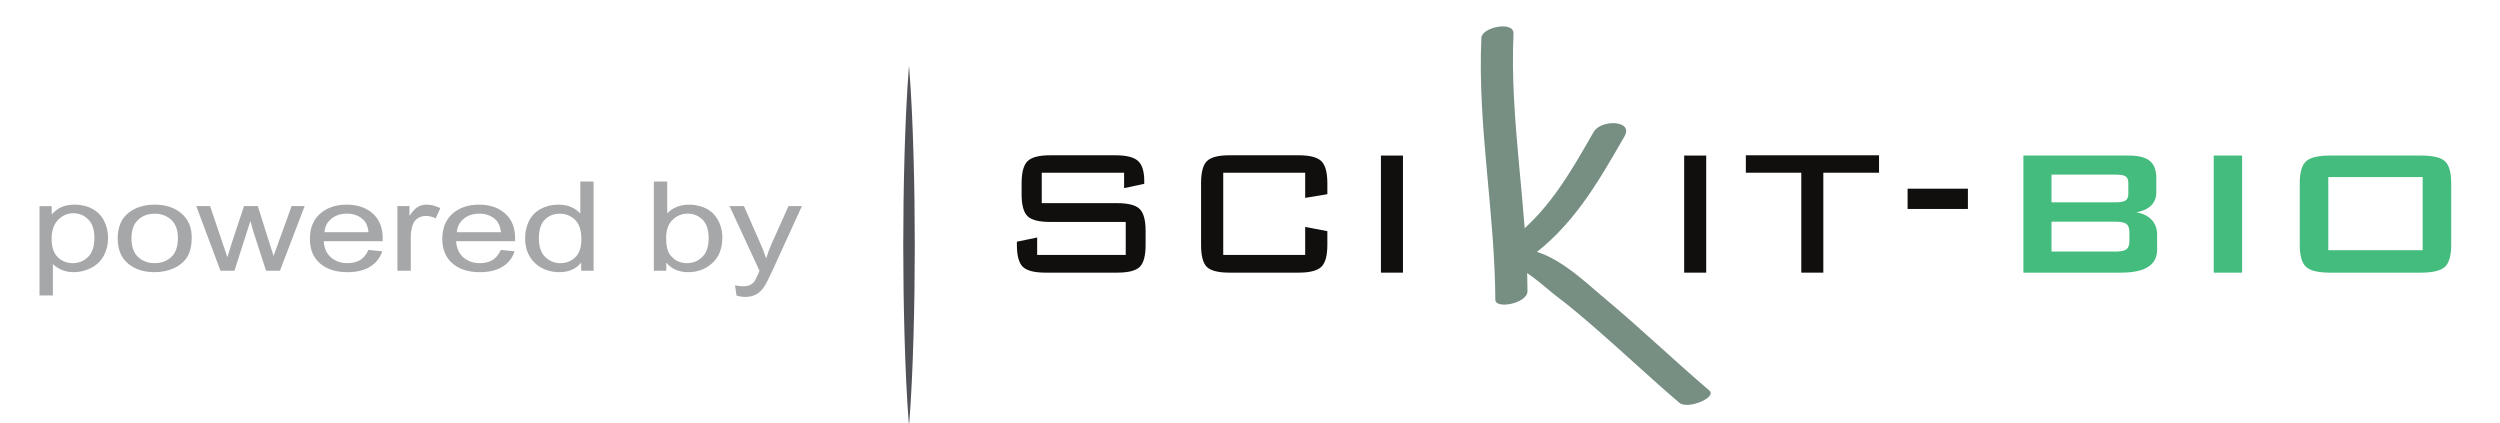 <svg xmlns="http://www.w3.org/2000/svg" xmlns:svg="http://www.w3.org/2000/svg" id="svg2" width="812.5" height="137.5" version="1.1" xml:space="preserve"><defs id="defs6"><clipPath id="clipPath16" clipPathUnits="userSpaceOnUse"><path id="path18" d="M 0,110 650,110 650,0 0,0 0,110 z"/></clipPath></defs><g id="g10" transform="matrix(1.25,0,0,-1.25,0,137.5)"><g id="g12"><g id="g14" clip-path="url(#clipPath16)"><g id="g20" transform="translate(292.267,65.092)"><path d="m 0,0 -21.41,0 0,-7.91 19.582,0 c 2.859,0 4.81,-0.498 5.853,-1.494 1.043,-0.996 1.565,-2.901 1.565,-5.713 l 0,-3.656 c 0,-2.813 -0.51,-4.717 -1.529,-5.713 -1.02,-0.996 -2.983,-1.494 -5.889,-1.494 l -18.563,0 c -2.906,0 -4.88,0.498 -5.923,1.494 -1.043,0.996 -1.565,2.9 -1.565,5.713 l 0,0.843 5.274,1.09 0,-4.535 23.027,0 0,8.578 -19.652,0 c -2.883,0 -4.84,0.498 -5.872,1.494 -1.031,0.996 -1.546,2.901 -1.546,5.713 l 0,2.883 c 0,2.789 0.515,4.693 1.546,5.713 1.032,1.019 2.989,1.529 5.872,1.529 l 16.98,0 C 0.586,4.535 2.543,4.043 3.621,3.059 4.699,2.074 5.238,0.34 5.238,-2.145 l 0,-0.738 L 0,-4.008 0,0 z" style="fill:#110f0d;fill-opacity:1;fill-rule:nonzero;stroke:none" id="path22"/></g><g id="g24" transform="translate(339.347,65.092)"><path d="m 0,0 -21.305,0 0,-21.375 21.305,0 0,7.277 5.766,-1.09 0,-3.585 c 0,-2.79 -0.522,-4.688 -1.565,-5.696 -1.043,-1.008 -3.017,-1.511 -5.924,-1.511 l -17.929,0 c -2.907,0 -4.869,0.486 -5.889,1.459 -1.02,0.972 -1.529,2.888 -1.529,5.748 l 0,16.066 c 0,2.836 0.515,4.752 1.547,5.748 1.031,0.996 2.988,1.494 5.871,1.494 l 17.929,0 c 2.907,0 4.881,-0.51 5.924,-1.529 1.043,-1.02 1.565,-2.924 1.565,-5.713 l 0,-2.883 L 0,-6.539 0,0 z" style="fill:#110f0d;fill-opacity:1;fill-rule:nonzero;stroke:none" id="path26"/></g><path d="m 364.771,39.111 -5.73,0 0,30.445 5.73,0 0,-30.445 z" style="fill:#110f0d;fill-opacity:1;fill-rule:nonzero;stroke:none" id="path28"/><path d="m 443.614,39.111 -5.73,0 0,30.445 5.73,0 0,-30.445 z" style="fill:#110f0d;fill-opacity:1;fill-rule:nonzero;stroke:none" id="path30"/><g id="g32" transform="translate(474.065,65.092)"><path d="m 0,0 0,-25.98 -5.73,0 0,25.98 -14.415,0 0,4.535 34.629,0 L 14.484,0 0,0 z" style="fill:#110f0d;fill-opacity:1;fill-rule:nonzero;stroke:none" id="path34"/></g><path d="m 495.974,60.943 15.68,0 0,-5.273 -15.68,0 0,5.273 z" style="fill:#110f0d;fill-opacity:1;fill-rule:nonzero;stroke:none" id="path36"/><g id="g38" transform="translate(550.026,52.365)"><path d="m 0,0 -16.629,0 0,-7.77 16.629,0 c 1.406,0 2.361,0.2 2.865,0.598 0.504,0.399 0.756,1.102 0.756,2.109 l 0,2.321 c 0,1.008 -0.252,1.717 -0.756,2.127 C 2.361,-0.205 1.406,0 0,0 m 0,12.234 -16.629,0 0,-7.207 16.629,0 c 1.289,0 2.168,0.164 2.637,0.493 0.468,0.328 0.703,0.89 0.703,1.687 l 0,2.883 c 0,0.797 -0.229,1.353 -0.686,1.67 C 2.197,12.076 1.313,12.234 0,12.234 m -23.941,-25.488 0,30.445 27.351,0 c 2.555,0 4.395,-0.462 5.52,-1.388 1.125,-0.926 1.687,-2.432 1.687,-4.518 l 0,-3.656 c 0,-1.383 -0.445,-2.52 -1.336,-3.41 C 8.391,3.328 7.102,2.73 5.414,2.426 7.125,2.145 8.455,1.494 9.404,0.475 c 0.95,-1.02 1.424,-2.303 1.424,-3.85 l 0,-3.902 c 0,-1.993 -0.785,-3.487 -2.355,-4.483 -1.571,-0.996 -3.938,-1.494 -7.102,-1.494 l -25.312,0 z" style="fill:#43bc7d;fill-opacity:1;fill-rule:nonzero;stroke:none" id="path40"/></g><path d="m 575.567,69.557 7.383,0 0,-30.445 -7.383,0 0,30.445 z" style="fill:#43bc7d;fill-opacity:1;fill-rule:nonzero;stroke:none" id="path42"/><path d="m 605.356,44.947 24.539,0 0,19.02 -24.539,0 0,-19.02 z m -7.418,17.438 c 0,2.765 0.54,4.652 1.618,5.66 1.078,1.008 3.175,1.512 6.293,1.512 l 23.554,0 c 3.141,0 5.25,-0.504 6.317,-1.512 1.066,-1.008 1.593,-2.895 1.593,-5.66 l 0,-16.067 c 0,-2.789 -0.539,-4.687 -1.628,-5.695 -1.09,-1.008 -3.188,-1.512 -6.282,-1.512 l -23.554,0 c -3.118,0 -5.215,0.504 -6.293,1.512 -1.078,1.008 -1.618,2.906 -1.618,5.695 l 0,16.067 z" style="fill:#43bc7d;fill-opacity:1;fill-rule:nonzero;stroke:none" id="path44"/><g id="g46" transform="translate(385.157,100.188)"><path d="m 0,0 c -1.031,-22.833 3.512,-45.326 3.629,-68.121 0.014,-2.55 8.376,-0.968 8.359,2.241 C 11.873,-43.482 7.34,-21.361 8.352,1.069 8.505,4.465 0.123,2.73 0,0" style="fill:#778e83;fill-opacity:1;fill-rule:nonzero;stroke:none" id="path48"/></g><g id="g50" transform="translate(397.155,42.669)"><path d="M 0,0 C 11.679,8.217 18.269,19.788 25.233,31.917 27.63,36.09 19.119,36.368 17.2,33.026 10.87,22.001 4.998,11.543 -5.613,4.075 -10.252,0.812 -3.493,-2.458 0,0" style="fill:#778e83;fill-opacity:1;fill-rule:nonzero;stroke:none" id="path52"/></g><g id="g54" transform="translate(391.862,40.881)"><path d="m 0,0 c 3.749,0.386 9.625,-5.464 12.45,-7.592 3.765,-2.836 7.355,-5.903 10.91,-8.993 7.206,-6.263 14.142,-12.828 21.413,-19.018 2.16,-1.837 9.915,1.386 7.782,3.202 C 43.479,-24.677 34.883,-16.41 25.732,-8.773 18.938,-3.104 10.673,5.345 1.211,4.371 -2.76,3.962 -5.813,-0.599 0,0" style="fill:#778e83;fill-opacity:1;fill-rule:nonzero;stroke:none" id="path56"/></g><g id="g58" transform="translate(13.419,47.918)"><path d="m 0,0 c 0,-2.162 0.539,-3.756 1.605,-4.793 1.073,-1.031 2.368,-1.547 3.891,-1.547 1.547,0 2.871,0.533 3.973,1.606 1.101,1.072 1.652,2.73 1.652,4.974 0,2.139 -0.539,3.744 -1.617,4.811 C 8.432,6.117 7.143,6.645 5.648,6.645 4.166,6.645 2.854,6.082 1.711,4.945 0.574,3.814 0,2.162 0,0 m -3.146,-14.742 0,23.238 3.169,0 0,-2.18 c 0.745,0.856 1.588,1.495 2.532,1.922 0.943,0.428 2.08,0.639 3.422,0.639 1.752,0 3.298,-0.369 4.64,-1.107 1.342,-0.739 2.356,-1.782 3.035,-3.124 0.686,-1.347 1.026,-2.818 1.026,-4.423 0,-1.717 -0.375,-3.264 -1.131,-4.641 C 12.791,-5.795 11.695,-6.85 10.26,-7.582 8.824,-8.314 7.313,-8.684 5.725,-8.684 c -1.161,0 -2.198,0.2 -3.123,0.604 -0.92,0.398 -1.676,0.908 -2.274,1.517 l 0,-8.179 -3.474,0 z" style="fill:#a5a7a9;fill-opacity:1;fill-rule:nonzero;stroke:none" id="path60"/></g><g id="g62" transform="translate(34.179,48.018)"><path d="m 0,0 c 0,-2.156 0.574,-3.762 1.723,-4.834 1.142,-1.072 2.59,-1.605 4.33,-1.605 1.728,0 3.164,0.539 4.312,1.611 1.143,1.078 1.717,2.719 1.717,4.922 0,2.074 -0.574,3.65 -1.728,4.722 -1.155,1.073 -2.59,1.606 -4.301,1.606 -1.74,0 -3.188,-0.533 -4.33,-1.6 C 0.574,3.756 0,2.15 0,0 m -3.58,0 c 0,3.111 1.06,5.414 3.176,6.914 1.763,1.242 3.914,1.863 6.457,1.863 2.824,0 5.127,-0.756 6.92,-2.267 1.793,-1.518 2.689,-3.604 2.689,-6.276 0,-2.162 -0.398,-3.861 -1.189,-5.103 C 13.682,-6.105 12.527,-7.066 11.01,-7.752 9.498,-8.438 7.846,-8.783 6.053,-8.783 3.176,-8.783 0.855,-8.027 -0.92,-6.521 -2.689,-5.01 -3.58,-2.842 -3.58,0" style="fill:#a5a7a9;fill-opacity:1;fill-rule:nonzero;stroke:none" id="path64"/></g><g id="g66" transform="translate(57.317,39.615)"><path d="m 0,0 -6.281,16.799 3.597,0 L 0.58,7.102 1.799,3.498 c 0.053,0.176 0.41,1.33 1.066,3.463 l 3.264,9.838 3.58,0 3.076,-9.744 1.026,-3.211 1.177,3.246 3.516,9.709 3.387,0 L 15.469,0 11.854,0 8.59,10.061 7.793,12.926 3.639,0 0,0 z" style="fill:#a5a7a9;fill-opacity:1;fill-rule:nonzero;stroke:none" id="path68"/></g><g id="g70" transform="translate(84.358,49.629)"><path d="M 0,0 11.467,0 C 11.314,1.412 10.875,2.473 10.154,3.182 9.047,4.277 7.605,4.828 5.842,4.828 4.242,4.828 2.9,4.389 1.811,3.51 0.721,2.637 0.117,1.465 0,0 m 11.432,-4.605 3.591,-0.364 c -0.562,-1.717 -1.617,-3.052 -3.146,-4.002 -1.535,-0.949 -3.498,-1.424 -5.883,-1.424 -3,0 -5.385,0.756 -7.142,2.274 -1.758,1.512 -2.637,3.633 -2.637,6.363 0,2.83 0.885,5.022 2.666,6.586 1.781,1.559 4.084,2.338 6.92,2.338 2.748,0 4.992,-0.762 6.732,-2.291 1.74,-1.529 2.608,-3.686 2.608,-6.457 0,-0.17 -0.006,-0.422 -0.018,-0.762 l -15.316,0 c 0.129,-1.845 0.767,-3.258 1.916,-4.236 1.148,-0.984 2.578,-1.471 4.295,-1.471 1.271,0 2.361,0.276 3.263,0.821 0.903,0.55 1.617,1.423 2.151,2.625" style="fill:#a5a7a9;fill-opacity:1;fill-rule:nonzero;stroke:none" id="path72"/></g><g id="g74" transform="translate(103.325,39.615)"><path d="m 0,0 0,16.799 3.135,0 0,-2.543 c 0.797,1.189 1.535,1.974 2.209,2.355 0.679,0.381 1.424,0.569 2.238,0.569 1.172,0 2.361,-0.305 3.574,-0.914 L 9.955,13.623 c -0.85,0.41 -1.699,0.615 -2.549,0.615 -0.761,0 -1.447,-0.187 -2.051,-0.562 C 4.752,13.301 4.318,12.785 4.061,12.117 3.674,11.104 3.48,9.996 3.48,8.795 L 3.48,0 0,0 z" style="fill:#a5a7a9;fill-opacity:1;fill-rule:nonzero;stroke:none" id="path76"/></g><g id="g78" transform="translate(118.782,49.629)"><path d="M 0,0 11.467,0 C 11.314,1.412 10.875,2.473 10.154,3.182 9.047,4.277 7.605,4.828 5.842,4.828 4.242,4.828 2.9,4.389 1.811,3.51 0.721,2.637 0.117,1.465 0,0 m 11.432,-4.605 3.591,-0.364 c -0.562,-1.717 -1.617,-3.052 -3.146,-4.002 -1.535,-0.949 -3.498,-1.424 -5.883,-1.424 -3,0 -5.385,0.756 -7.142,2.274 -1.758,1.512 -2.637,3.633 -2.637,6.363 0,2.83 0.885,5.022 2.666,6.586 1.781,1.559 4.084,2.338 6.92,2.338 2.748,0 4.992,-0.762 6.732,-2.291 1.74,-1.529 2.608,-3.686 2.608,-6.457 0,-0.17 -0.006,-0.422 -0.018,-0.762 l -15.316,0 c 0.129,-1.845 0.767,-3.258 1.916,-4.236 1.148,-0.984 2.578,-1.471 4.295,-1.471 1.271,0 2.361,0.276 3.263,0.821 0.903,0.55 1.617,1.423 2.151,2.625" style="fill:#a5a7a9;fill-opacity:1;fill-rule:nonzero;stroke:none" id="path80"/></g><g id="g82" transform="translate(140.105,48)"><path d="m 0,0 c 0,-2.15 0.551,-3.762 1.658,-4.828 1.108,-1.061 2.42,-1.594 3.926,-1.594 1.523,0 2.812,0.51 3.879,1.524 1.06,1.019 1.594,2.572 1.594,4.658 0,2.303 -0.539,3.99 -1.623,5.062 C 8.35,5.9 7.014,6.439 5.432,6.439 3.885,6.439 2.59,5.924 1.553,4.887 0.516,3.855 0,2.227 0,0 m 10.998,-8.385 0,2.121 c -1.301,-1.67 -3.217,-2.502 -5.742,-2.502 -1.635,0 -3.141,0.37 -4.512,1.108 -1.377,0.738 -2.437,1.769 -3.193,3.094 C -3.205,-3.24 -3.58,-1.717 -3.58,0 c 0,1.676 0.34,3.199 1.025,4.564 0.68,1.366 1.705,2.415 3.076,3.141 1.366,0.727 2.889,1.09 4.583,1.09 1.236,0 2.337,-0.211 3.304,-0.639 0.967,-0.427 1.752,-0.984 2.362,-1.67 l 0,8.321 3.457,0 0,-23.192 -3.229,0 z" style="fill:#a5a7a9;fill-opacity:1;fill-rule:nonzero;stroke:none" id="path84"/></g><g id="g86" transform="translate(173.192,48.141)"><path d="m 0,0 c 0,-2.016 0.334,-3.469 1.002,-4.365 1.096,-1.465 2.578,-2.198 4.447,-2.198 1.524,0 2.836,0.54 3.949,1.624 1.108,1.078 1.659,2.689 1.659,4.828 0,2.197 -0.528,3.814 -1.594,4.857 C 8.402,5.789 7.113,6.316 5.607,6.316 4.084,6.316 2.771,5.771 1.664,4.693 0.551,3.609 0,2.045 0,0 m 0.035,-8.525 -3.228,0 0,23.191 3.48,0 0,-8.273 c 1.471,1.505 3.346,2.261 5.631,2.261 1.26,0 2.455,-0.205 3.586,-0.621 1.125,-0.422 2.057,-1.002 2.783,-1.758 0.727,-0.755 1.295,-1.664 1.711,-2.73 0.41,-1.066 0.621,-2.203 0.621,-3.416 0,-2.883 -0.873,-5.104 -2.613,-6.68 -1.74,-1.57 -3.826,-2.355 -6.264,-2.355 -2.426,0 -4.324,0.826 -5.707,2.484 l 0,-2.103 z" style="fill:#a5a7a9;fill-opacity:1;fill-rule:nonzero;stroke:none" id="path88"/></g><g id="g90" transform="translate(191.497,33.147)"><path d="M 0,0 -0.387,2.672 C 0.375,2.502 1.037,2.42 1.605,2.42 2.379,2.42 3,2.525 3.463,2.736 3.926,2.947 4.307,3.24 4.605,3.621 4.822,3.908 5.174,4.611 5.666,5.742 5.73,5.9 5.836,6.129 5.977,6.439 l -7.793,16.829 3.75,0 4.271,-9.727 C 6.762,12.305 7.26,11.01 7.699,9.65 c 0.399,1.307 0.873,2.584 1.43,3.827 l 4.389,9.791 3.48,0 L 9.188,6.182 C 8.35,4.336 7.699,3.07 7.23,2.373 6.615,1.436 5.906,0.744 5.104,0.305 4.307,-0.129 3.352,-0.352 2.244,-0.352 1.57,-0.352 0.826,-0.234 0,0" style="fill:#a5a7a9;fill-opacity:1;fill-rule:nonzero;stroke:none" id="path92"/></g><g id="g94" transform="translate(236.345,-0.861)"><path d="m 0,0 c -0.621,7.82 -0.945,15.641 -1.166,23.461 -0.139,3.91 -0.169,7.82 -0.25,11.73 l -0.083,11.731 0.079,11.73 c 0.083,3.911 0.109,7.821 0.249,11.731 0.22,7.82 0.547,15.64 1.171,23.461 0.624,-7.821 0.951,-15.641 1.171,-23.461 0.14,-3.91 0.166,-7.82 0.249,-11.731 L 1.499,46.922 1.416,35.191 C 1.335,31.281 1.305,27.371 1.166,23.461 0.945,15.641 0.621,7.82 0,0" style="fill:#515257;fill-opacity:1;fill-rule:nonzero;stroke:none" id="path96"/></g></g></g></g></svg>